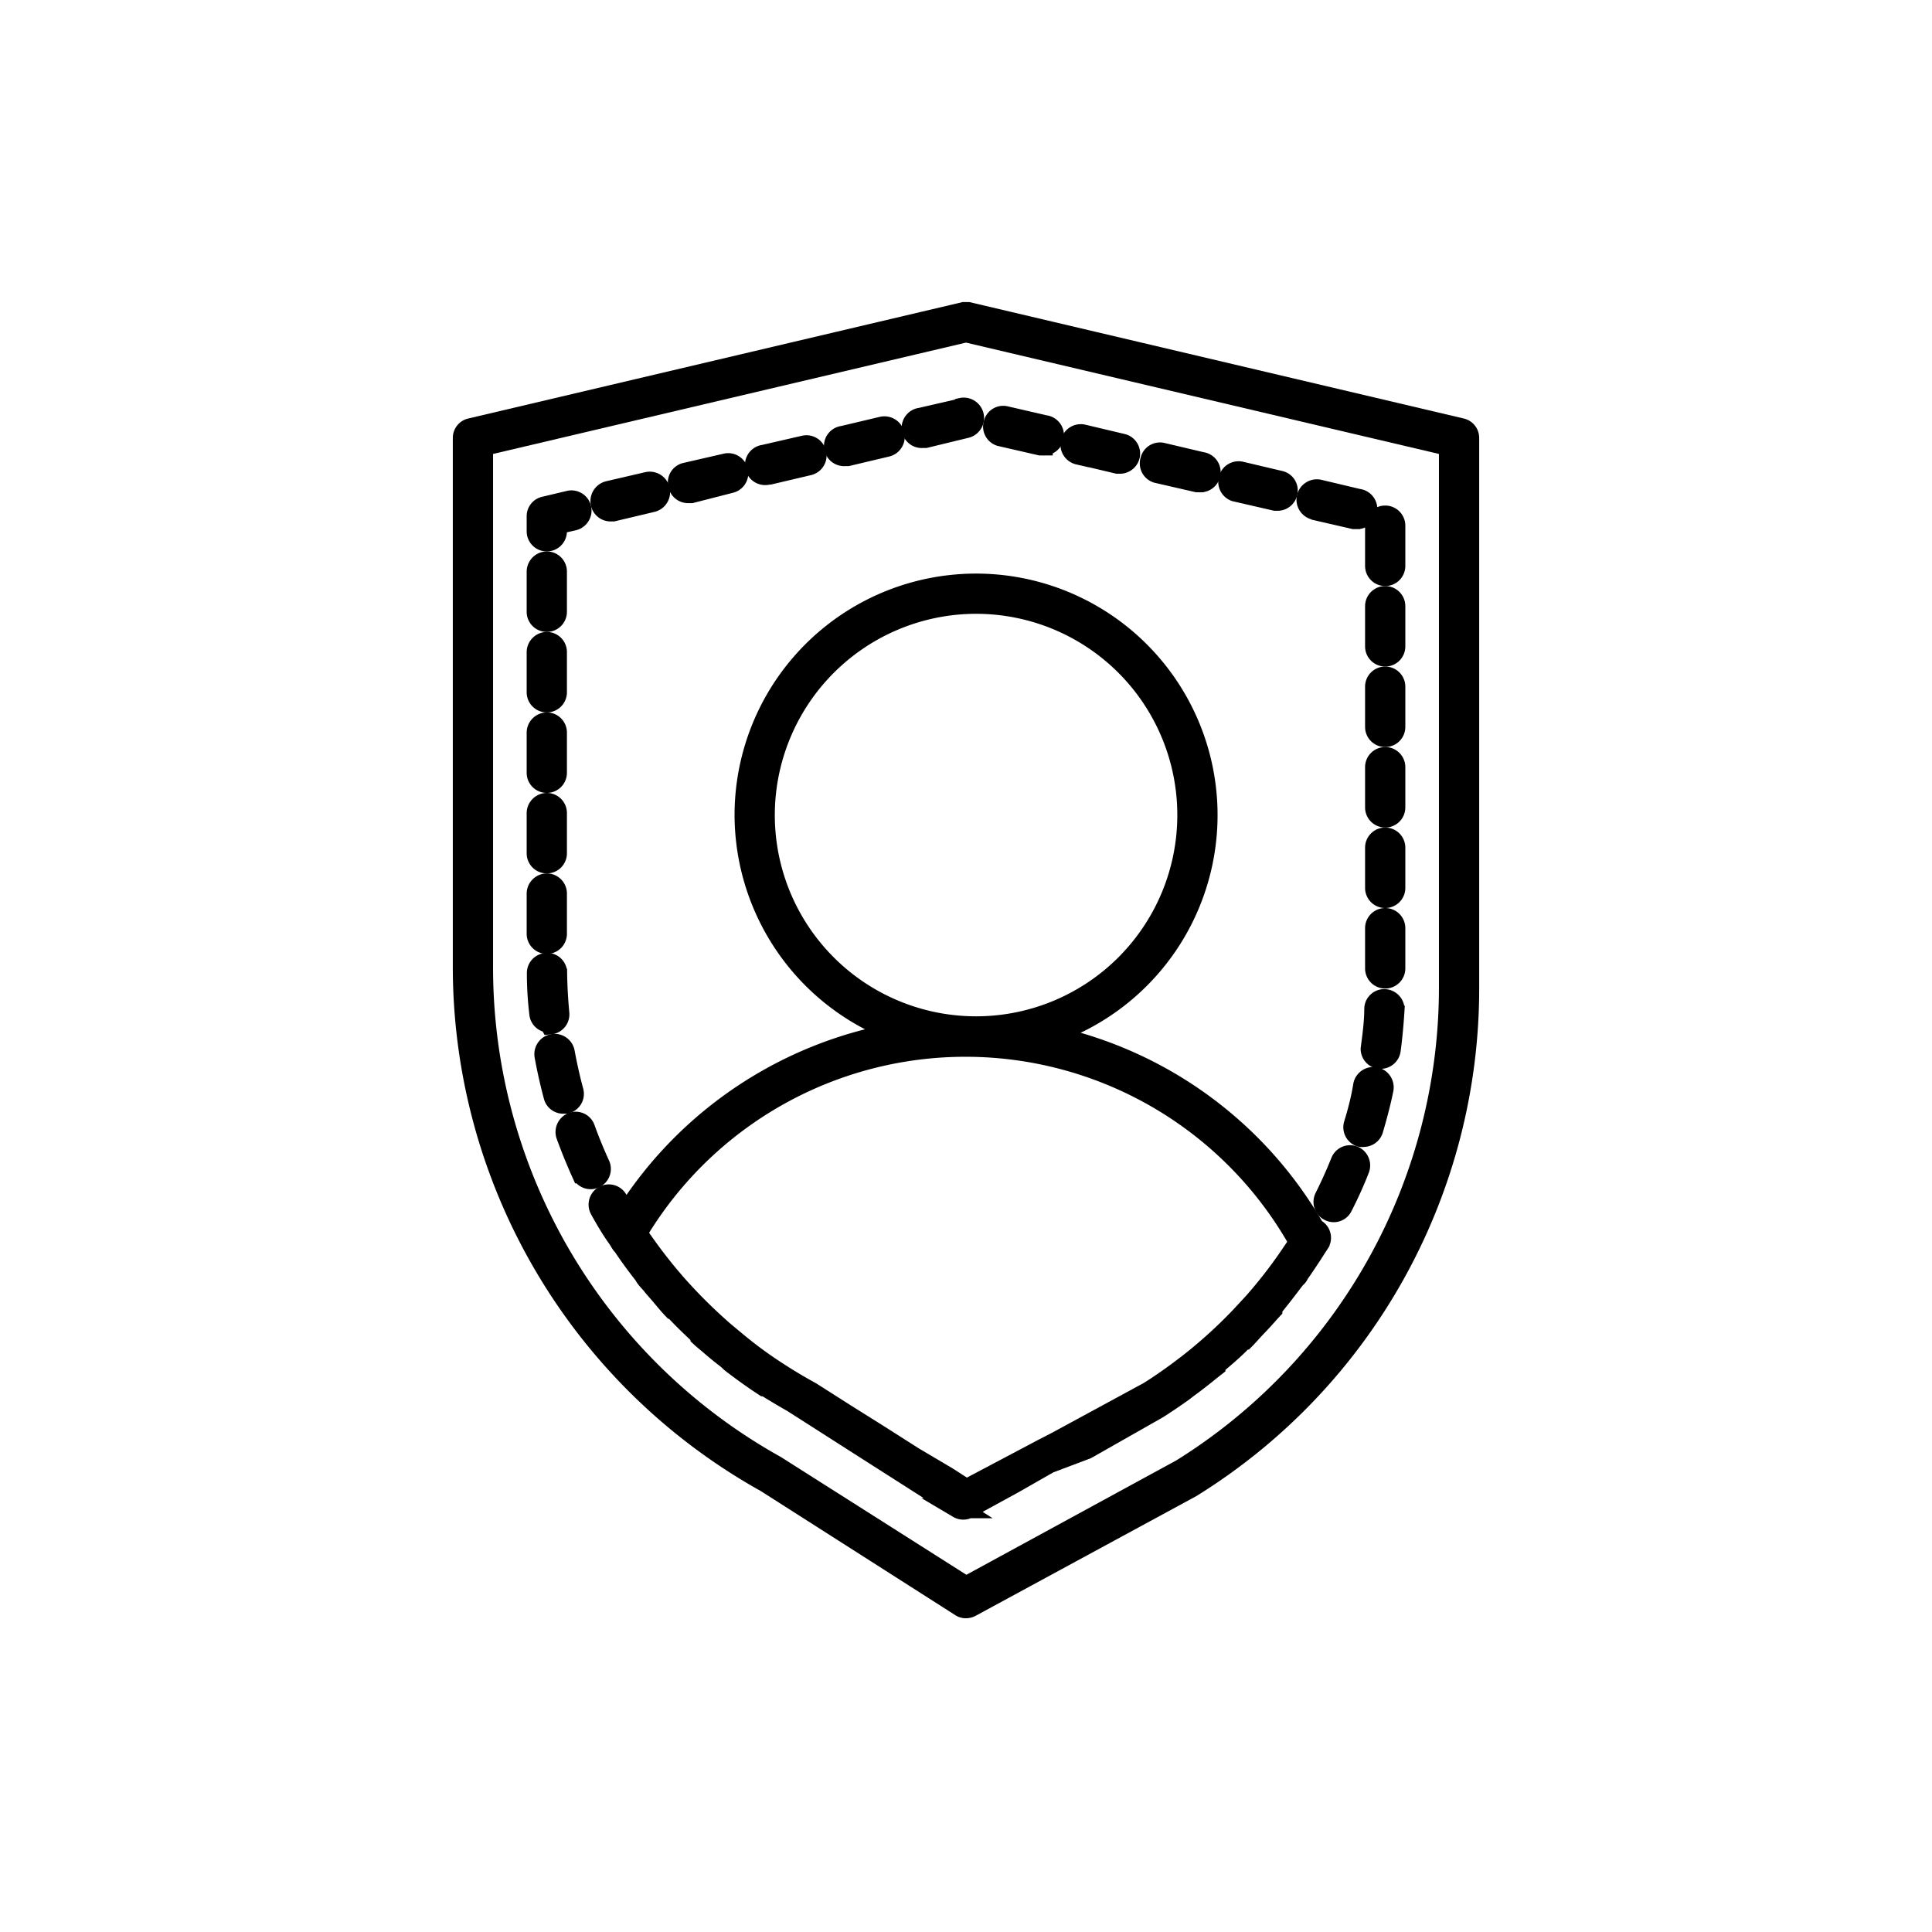 <svg fill="#000000" width="20" height="20" viewBox="0 0 96 96" xmlns="http://www.w3.org/2000/svg" stroke="#000000"><g id="SVGRepo_bgCarrier" stroke-width="0"></g><g id="SVGRepo_tracerCarrier" stroke-linecap="round" stroke-linejoin="round"></g><g id="SVGRepo_iconCarrier"> <title></title> <g id="Privacy"> <path d="M72.61,21.28l-24.5-5.77h-.22l-24.5,5.77a.49.49,0,0,0-.39.48V48A29.33,29.33,0,0,0,38.06,73.66l9.67,6.17a.45.45,0,0,0,.27.08.53.53,0,0,0,.24-.06l10.95-5.94,0,0A29.15,29.15,0,0,0,73,49V21.76A.49.49,0,0,0,72.61,21.28ZM72,49A28.18,28.18,0,0,1,58.7,73L48,78.83l-9.45-6A28.33,28.33,0,0,1,24,48V22.16l24-5.65,24,5.65Z"></path> <path d="M27.17,46.9a.5.5,0,0,0,.5-.5v-2a.5.5,0,0,0-.5-.5.51.51,0,0,0-.5.5v2A.5.5,0,0,0,27.17,46.9Z"></path> <path d="M27.17,42.9a.5.5,0,0,0,.5-.5v-2a.5.5,0,0,0-.5-.5.51.51,0,0,0-.5.5v2A.5.5,0,0,0,27.17,42.9Z"></path> <path d="M27.17,38.9a.5.5,0,0,0,.5-.5v-2a.5.5,0,0,0-.5-.5.51.51,0,0,0-.5.5v2A.5.5,0,0,0,27.17,38.9Z"></path> <path d="M27.34,50.9a.5.5,0,0,0,.45-.55c-.06-.65-.1-1.3-.11-2a.49.49,0,0,0-.51-.5.5.5,0,0,0-.49.51q0,1,.12,2a.49.49,0,0,0,.49.45Z"></path> <path d="M67.27,57.44a.5.5,0,0,0-.65.28c-.24.6-.51,1.2-.8,1.78a.5.5,0,0,0,.22.67.49.49,0,0,0,.23.06.48.48,0,0,0,.44-.28q.47-.91.84-1.86A.51.51,0,0,0,67.27,57.44Z"></path> <path d="M42,22.66h.12l1.94-.46a.5.5,0,1,0-.23-1l-1.94.46a.5.5,0,0,0,.11,1Z"></path> <path d="M28.49,54.2c-.17-.63-.31-1.27-.43-1.91a.5.5,0,0,0-1,.18c.12.66.27,1.33.45,2a.49.49,0,0,0,.48.37l.13,0A.5.5,0,0,0,28.49,54.2Z"></path> <path d="M29.81,57.88c-.27-.59-.52-1.2-.74-1.81a.49.49,0,0,0-.63-.3.51.51,0,0,0-.31.64c.23.63.49,1.27.77,1.89a.49.49,0,0,0,.45.29.41.41,0,0,0,.21-.05A.5.5,0,0,0,29.81,57.88Z"></path> <path d="M27.17,34.9a.5.5,0,0,0,.5-.5v-2a.5.5,0,0,0-.5-.5.51.51,0,0,0-.5.5v2A.5.5,0,0,0,27.17,34.9Z"></path> <path d="M34.23,24.5l.12,0L36.3,24a.5.5,0,0,0,.37-.6.5.5,0,0,0-.6-.37l-2,.46a.49.49,0,0,0-.37.6A.5.5,0,0,0,34.23,24.5Z"></path> <path d="M38.13,23.58h.11l1.95-.46a.5.5,0,0,0,.37-.6.5.5,0,0,0-.6-.38l-2,.46a.5.5,0,0,0,.12,1Z"></path> <path d="M68.83,28.62a.5.5,0,0,0,.5-.5v-2a.5.5,0,0,0-.5-.5.5.5,0,0,0-.5.5v2A.5.5,0,0,0,68.83,28.62Z"></path> <path d="M30.34,25.41h.12l1.94-.46a.5.5,0,1,0-.23-1l-1.94.45a.52.52,0,0,0-.38.61A.5.5,0,0,0,30.34,25.41Z"></path> <path d="M27.17,30.9a.5.5,0,0,0,.5-.5v-2a.5.5,0,0,0-.5-.5.51.51,0,0,0-.5.5v2A.5.5,0,0,0,27.17,30.9Z"></path> <path d="M27.17,26.9a.5.5,0,0,0,.5-.5v-.35l.84-.19a.51.51,0,0,0,.37-.61.5.5,0,0,0-.6-.37l-1.22.29a.49.49,0,0,0-.39.49v.74A.5.5,0,0,0,27.17,26.9Z"></path> <path d="M57.48,23.5l2,.46h.11a.5.5,0,0,0,.12-1l-1.95-.46a.49.49,0,0,0-.6.37A.5.5,0,0,0,57.48,23.5Z"></path> <path d="M61.37,24.42l2,.46h.12a.5.5,0,0,0,.48-.39.49.49,0,0,0-.37-.6l-1.95-.46a.51.51,0,0,0-.6.38A.51.51,0,0,0,61.37,24.42Z"></path> <path d="M65.27,25.33l2,.46h.11a.5.5,0,0,0,.11-1l-1.94-.46a.5.5,0,0,0-.23,1Z"></path> <path d="M53.59,22.58l1.94.46.12,0a.51.51,0,0,0,.49-.39.5.5,0,0,0-.38-.6l-1.94-.46a.5.5,0,0,0-.23,1Z"></path> <path d="M49.69,21.67l2,.46h.12a.5.5,0,0,0,.11-1l-1.95-.45a.49.49,0,0,0-.6.37A.5.5,0,0,0,49.69,21.67Z"></path> <path d="M47.75,20.3l-2,.46a.5.5,0,0,0,.11,1l.12,0L48,21.27a.5.5,0,1,0-.23-1Z"></path> <path d="M68.54,52.61h.06a.5.5,0,0,0,.5-.43c.09-.67.15-1.36.19-2a.51.51,0,0,0-.47-.53.49.49,0,0,0-.53.47c0,.65-.09,1.31-.18,2A.5.5,0,0,0,68.54,52.61Z"></path> <path d="M68.83,40.62a.5.5,0,0,0,.5-.5v-2a.5.5,0,0,0-.5-.5.5.5,0,0,0-.5.5v2A.5.5,0,0,0,68.83,40.62Z"></path> <path d="M68.83,44.62a.5.5,0,0,0,.5-.5v-2a.5.5,0,0,0-.5-.5.5.5,0,0,0-.5.5v2A.5.5,0,0,0,68.83,44.62Z"></path> <path d="M68.83,36.62a.5.5,0,0,0,.5-.5v-2a.5.5,0,0,0-.5-.5.5.5,0,0,0-.5.5v2A.5.5,0,0,0,68.83,36.62Z"></path> <path d="M67.27,55.87a.5.5,0,0,0,.33.62.39.39,0,0,0,.15,0,.5.5,0,0,0,.48-.35c.19-.65.37-1.31.51-2a.5.5,0,1,0-1-.22C67.63,54.61,67.46,55.25,67.27,55.87Z"></path> <path d="M68.83,48.62a.5.5,0,0,0,.5-.5v-2a.5.5,0,0,0-.5-.5.5.5,0,0,0-.5.5v2A.5.5,0,0,0,68.83,48.62Z"></path> <path d="M68.83,32.62a.5.5,0,0,0,.5-.5v-2a.5.5,0,0,0-.5-.5.5.5,0,0,0-.5.5v2A.5.5,0,0,0,68.83,32.62Z"></path> <path d="M37,40.5a11.53,11.53,0,0,0,7.6,10.81,20.08,20.08,0,0,0-13.49,9c-.14-.23-.29-.46-.42-.7a.5.5,0,0,0-.88.49c.27.49.57,1,.88,1.43h0c.07.1.12.2.19.3l.06.06c.34.51.7,1,1.08,1.48a.39.39,0,0,0,.06.11c.1.14.23.26.34.4s.25.29.37.43.4.49.62.72l.05,0c.43.47.89.91,1.35,1.34l0,.06c.15.14.32.27.48.41s.48.41.73.6.23.21.35.3l0,0c.52.4,1.05.78,1.6,1.14,0,0,0,0,0,0l.06,0c.45.28.9.55,1.36.81l3.3,2.11.36.23h0l4.56,2.91a.5.5,0,0,0,.51,0l2.25-1.23h0l1.75-1h0L54,72h0l1.76-1h0l1.76-1h0c.43-.27.85-.56,1.26-.85,0,0,0,0,0,0l.26-.2c.37-.27.72-.54,1.07-.83l.28-.22,0-.06c.48-.41,1-.84,1.4-1.28l.06,0c.17-.17.32-.35.49-.53s.43-.45.63-.68.18-.19.26-.29a.56.56,0,0,0,0-.08c.4-.48.79-1,1.15-1.47,0,0,0,0,.06-.05s.1-.16.16-.24c.28-.4.55-.81.81-1.22h0l.15-.23a.49.49,0,0,0-.17-.69A.48.48,0,0,0,65.3,61a20,20,0,0,0-13.22-9.57A11.5,11.5,0,1,0,37,40.5ZM64.57,61.69l-.39.58a23.82,23.82,0,0,1-1.89,2.45l-.64.69a23.87,23.87,0,0,1-2.08,1.94c-.36.3-.74.59-1.12.87s-.91.65-1.38.94l-4.59,2.49L51.8,72h0l-3.78,2-.93-.6h0L45.4,72.4h0l-1.68-1.07h0L42,70.25h0l-1.68-1.07h0L40,69q-.66-.37-1.29-.78a20.5,20.5,0,0,1-2-1.45L36,66.18a25.88,25.88,0,0,1-2.41-2.39l-.35-.41a25.19,25.19,0,0,1-1.58-2.11,19,19,0,0,1,32.87.42ZM48.5,30A10.5,10.5,0,1,1,38,40.5,10.51,10.51,0,0,1,48.5,30Z"></path> </g> </g></svg>